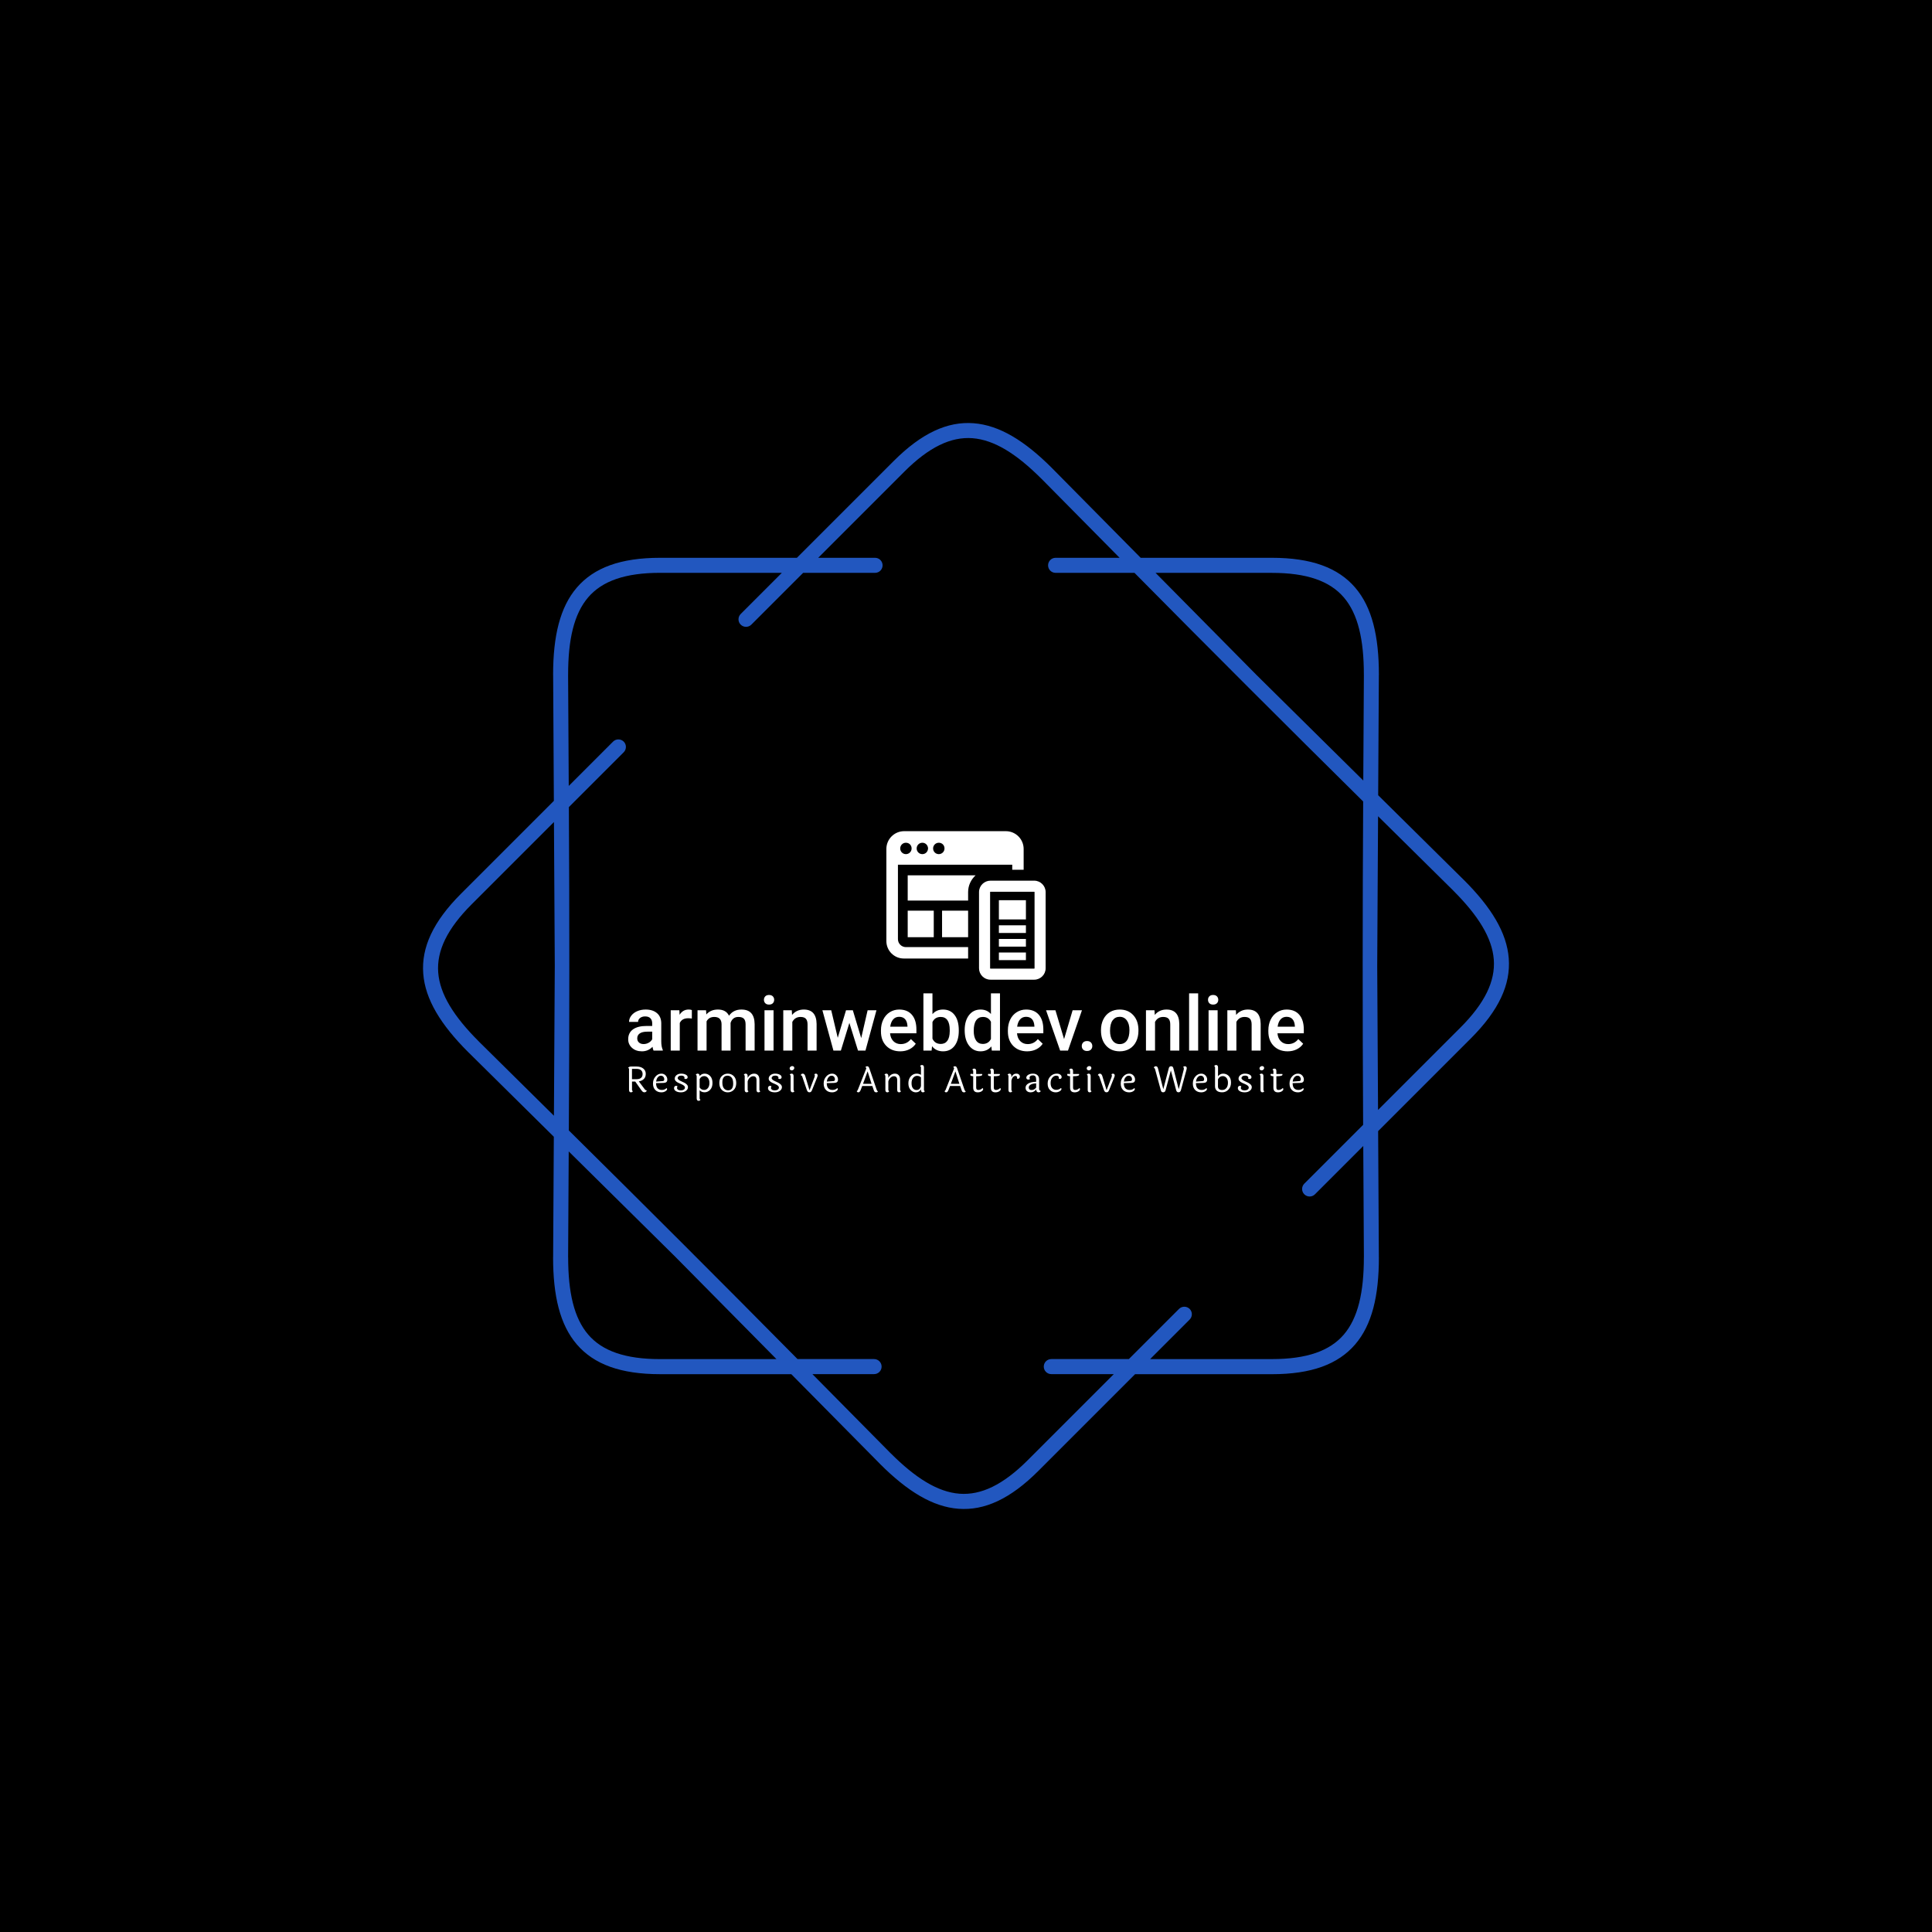 <svg xmlns="http://www.w3.org/2000/svg" version="1.1" xmlns:xlink="http://www.w3.org/1999/xlink" xmlns:svgjs="http://svgjs.dev/svgjs" width="1000" height="1000" viewBox="0 0 1000 1000"><rect width="1000" height="1000" fill="#000000"></rect><g transform="matrix(0.7,0,0,0.7,150,218.95)"><svg viewBox="0 0 448 360" data-background-color="#2b2b2b" preserveAspectRatio="xMidYMid meet" height="803" width="1000" xmlns="http://www.w3.org/2000/svg" xmlns:xlink="http://www.w3.org/1999/xlink"><g id="tight-bounds" transform="matrix(1,0,0,1,0,0)"><svg viewBox="0 0 448 360" height="360" width="448"><g><svg></svg></g><g><svg viewBox="0 0 448 360" height="360" width="448"><g><path xmlns="http://www.w3.org/2000/svg" d="M193.855 44.683c1.378 0 2.494 1.116 2.495 2.494 0 1.378-1.116 2.494-2.495 2.495h-23.846l-17.167 17.167c-0.973 0.973-2.551 0.973-3.53 0-0.973-0.973-0.973-2.551 0-3.529l13.644-13.645h-40.378c-11.518 0-19.151 2.688-23.815 8.113-4.739 5.519-6.66 14.056-6.66 25.63 0 0.069 0 0.137-0.006 0.206l0.212 36.692 14.692-14.692c0.973-0.973 2.551-0.973 3.53 0 0.973 0.973 0.973 2.551 0 3.53l-18.178 18.178c0.206 35.832 0.193 71.358-0.013 107.19 25.486 25.2 50.617 50.312 75.811 75.791h25.38c1.378 0 2.494 1.116 2.495 2.495 0 1.378-1.116 2.494-2.495 2.494h-20.448l25.942 26.241 0.006-0.006c8.188 8.188 15.577 12.859 22.824 13.413 7.146 0.543 14.442-2.956 22.586-11.093l28.555-28.555h-20.722c-1.378 0-2.494-1.116-2.495-2.494 0-1.378 1.116-2.494 2.495-2.495h25.711l16.625-16.625c0.973-0.973 2.551-0.973 3.529 0 0.973 0.973 0.973 2.551 0 3.53l-13.101 13.102h40.377c11.518 0 19.151-2.688 23.815-8.113 4.739-5.519 6.66-14.056 6.66-25.63h0.013l-0.212-36.898-16.014 16.014c-0.973 0.973-2.551 0.973-3.53 0-0.973-0.973-0.973-2.551 0-3.53l19.5-19.5c-0.206-35.832-0.193-71.358 0.013-107.19-25.486-25.2-50.617-50.312-75.811-75.791h-26.147c-1.378 0-2.494-1.116-2.495-2.495 0-1.378 1.116-2.494 2.495-2.494h21.215l-25.824-26.123c-0.044-0.037-0.081-0.075-0.124-0.112-8.188-8.188-15.577-12.859-22.824-13.413-7.146-0.543-14.442 2.956-22.586 11.093l-28.555 28.555h18.858zM122.578 44.683h45.367l32.078-32.078c9.248-9.248 17.81-13.195 26.484-12.534 8.568 0.649 16.956 5.824 25.985 14.854 0.05 0.05 0.094 0.094 0.137 0.143l29.278 29.615h43.508c13.071 0 21.919 3.268 27.594 9.871 5.6 6.517 7.864 16.101 7.864 28.867 0 0.081-0.006 0.156-0.012 0.23l-0.225 39.742 28.43 28.112 0.006-0.006c9.03 9.03 14.206 17.411 14.854 25.985 0.661 8.674-3.293 17.236-12.534 26.484l-30.768 30.768 0.237 41.843h0.012c0 12.765-2.27 22.35-7.864 28.867-5.675 6.604-14.524 9.872-27.594 9.871h-45.366l-32.078 32.078c-9.248 9.248-17.81 13.195-26.484 12.534-8.568-0.649-16.956-5.824-25.985-14.854l0.006-0.006-29.421-29.758h-43.509c-13.071 0-21.919-3.268-27.594-9.872-5.6-6.517-7.864-16.101-7.863-28.866h0.012l0.231-39.972-28.293-27.969c-0.05-0.044-0.1-0.087-0.143-0.137-9.03-9.03-14.206-17.411-14.854-25.985-0.661-8.674 3.293-17.236 12.534-26.484l30.768-30.768-0.237-41.607c-0.006-0.075-0.012-0.156-0.012-0.23 0-12.765 2.27-22.35 7.864-28.867 5.675-6.604 14.524-9.872 27.594-9.871zM87.682 179.997l-0.274-47.724-27.276 27.276c-8.138 8.138-11.636 15.44-11.094 22.587 0.549 7.246 5.226 14.642 13.413 22.823 0.037 0.037 0.081 0.081 0.113 0.125l24.837 24.551 0.281-49.644zM92.303 241.483l-0.2 35.09h0.013c0 11.58 1.921 20.117 6.66 25.63 4.664 5.432 12.297 8.113 23.815 8.113h38.576l-33.55-33.936-35.308-34.903zM325.415 49.672h-38.575l33.549 33.936 35.308 34.902 0.2-34.884c-0.006-0.069-0.006-0.137-0.007-0.205 0-11.58-1.921-20.117-6.66-25.63-4.664-5.432-12.297-8.113-23.815-8.113zM360.599 130.352l-0.281 49.645 0.274 47.724 27.276-27.276c8.138-8.138 11.636-15.44 11.094-22.587-0.549-7.252-5.226-14.642-13.413-22.824l0.006-0.006-24.956-24.669z" fill="#2257bf" fill-rule="nonzero" stroke="none" stroke-width="1" stroke-linecap="butt" stroke-linejoin="miter" stroke-miterlimit="10" stroke-dasharray="" stroke-dashoffset="0" font-family="none" font-weight="none" font-size="none" text-anchor="none" style="mix-blend-mode: normal" data-fill-palette-color="tertiary"></path></g><g transform="matrix(1,0,0,1,112,135.306)"><svg viewBox="0 0 224 89.388" height="89.388" width="224"><g><svg viewBox="0 0 224 89.388" height="89.388" width="224"><g><svg viewBox="0 0 224 89.388" height="89.388" width="224"><g transform="matrix(1,0,0,1,0,53.766)"><svg viewBox="0 0 224 35.622" height="35.622" width="224"><g><svg viewBox="0 0 224 35.622" height="35.622" width="224"><g><svg viewBox="0 0 224 19.213" height="19.213" width="224"><g transform="matrix(1,0,0,1,0,0)"><svg width="224" viewBox="2.2 -37.5 442.85 37.99" height="19.213" data-palette-color="#2257bf"><path d="M24.88 0L18.82 0Q18.43-0.76 18.14-2.47L18.14-2.47Q15.31 0.49 11.21 0.49L11.21 0.49Q7.23 0.49 4.71-1.78 2.2-4.05 2.2-7.4L2.2-7.4Q2.2-11.62 5.33-13.88 8.47-16.14 14.31-16.14L14.31-16.14 17.94-16.14 17.94-17.87Q17.94-19.92 16.8-21.15 15.65-22.39 13.31-22.39L13.31-22.39Q11.28-22.39 9.99-21.37 8.69-20.36 8.69-18.8L8.69-18.8 2.76-18.8Q2.76-20.97 4.2-22.86 5.64-24.76 8.12-25.83 10.6-26.9 13.65-26.9L13.65-26.9Q18.29-26.9 21.04-24.57 23.8-22.24 23.88-18.02L23.88-18.02 23.88-6.1Q23.88-2.54 24.88-0.42L24.88-0.42 24.88 0ZM12.3-4.27L12.3-4.27Q14.06-4.27 15.61-5.13 17.16-5.98 17.94-7.42L17.94-7.42 17.94-12.4 14.75-12.4Q11.45-12.4 9.79-11.25 8.13-10.11 8.13-8.01L8.13-8.01Q8.13-6.3 9.27-5.29 10.4-4.27 12.3-4.27ZM43.94-26.56L43.92-21Q42.75-21.19 41.5-21.19L41.5-21.19Q37.42-21.19 36.01-18.07L36.01-18.07 36.01 0 30.08 0 30.08-26.42 35.74-26.42 35.89-23.46Q38.03-26.9 41.84-26.9L41.84-26.9Q43.11-26.9 43.94-26.56L43.94-26.56ZM47.65-26.42L53.24-26.42 53.41-23.66Q56.2-26.9 61.03-26.9L61.03-26.9Q66.33-26.9 68.28-22.85L68.28-22.85Q71.16-26.9 76.39-26.9L76.39-26.9Q80.76-26.9 82.89-24.49 85.03-22.07 85.08-17.36L85.08-17.36 85.08 0 79.15 0 79.15-17.19Q79.15-19.7 78.05-20.87 76.95-22.05 74.41-22.05L74.41-22.05Q72.38-22.05 71.1-20.96 69.82-19.87 69.31-18.12L69.31-18.12 69.33 0 63.4 0 63.4-17.38Q63.28-22.05 58.64-22.05L58.64-22.05Q55.07-22.05 53.58-19.14L53.58-19.14 53.58 0 47.65 0 47.65-26.42ZM97.48-26.42L97.48 0 91.55 0 91.55-26.42 97.48-26.42ZM91.18-33.28L91.18-33.28Q91.18-34.64 92.05-35.55 92.91-36.45 94.52-36.45 96.14-36.45 97.01-35.55 97.89-34.64 97.89-33.28L97.89-33.28Q97.89-31.93 97.01-31.04 96.14-30.15 94.52-30.15 92.91-30.15 92.05-31.04 91.18-31.93 91.18-33.28ZM103.85-26.42L109.44-26.42 109.61-23.36Q112.54-26.9 117.3-26.9L117.3-26.9Q125.55-26.9 125.7-17.46L125.7-17.46 125.7 0 119.77 0 119.77-17.11Q119.77-19.63 118.68-20.84 117.59-22.05 115.13-22.05L115.13-22.05Q111.54-22.05 109.78-18.8L109.78-18.8 109.78 0 103.85 0 103.85-26.42ZM149.45-26.42L154.94-8.18 159.14-26.42 164.93-26.42 157.73 0 152.84 0 147.18-18.14 141.61 0 136.73 0 129.5-26.42 135.29-26.42 139.56-8.37 144.98-26.42 149.45-26.42ZM180.53 0.49L180.53 0.49Q174.89 0.49 171.38-3.06 167.88-6.62 167.88-12.52L167.88-12.52 167.88-13.26Q167.88-17.21 169.41-20.32 170.93-23.44 173.69-25.17 176.45-26.9 179.84-26.9L179.84-26.9Q185.24-26.9 188.18-23.46 191.12-20.02 191.12-13.72L191.12-13.72 191.12-11.33 173.86-11.33Q174.13-8.06 176.05-6.15 177.96-4.25 180.87-4.25L180.87-4.25Q184.95-4.25 187.51-7.54L187.51-7.54 190.71-4.49Q189.12-2.12 186.47-0.82 183.82 0.49 180.53 0.49ZM179.82-22.14L179.82-22.14Q177.38-22.14 175.88-20.43 174.37-18.73 173.96-15.67L173.96-15.67 185.26-15.67 185.26-16.11Q185.07-19.09 183.68-20.62 182.28-22.14 179.82-22.14ZM218.9-13.28L218.9-12.94Q218.9-6.79 216.16-3.15 213.41 0.49 208.6 0.49L208.6 0.49Q203.96 0.49 201.37-2.86L201.37-2.86 201.08 0 195.71 0 195.71-37.5 201.64-37.5 201.64-23.88Q204.21-26.9 208.55-26.9L208.55-26.9Q213.39-26.9 216.14-23.32 218.9-19.73 218.9-13.28L218.9-13.28ZM212.97-12.7L212.97-13.45Q212.97-17.75 211.46-19.9 209.94-22.05 207.06-22.05L207.06-22.05Q203.21-22.05 201.64-18.68L201.64-18.68 201.64-7.79Q203.23-4.35 207.11-4.35L207.11-4.35Q209.89-4.35 211.41-6.42 212.92-8.5 212.97-12.7L212.97-12.7ZM222.76-13.4L222.76-13.4Q222.76-19.51 225.59-23.21 228.42-26.9 233.18-26.9L233.18-26.9Q237.38-26.9 239.97-23.97L239.97-23.97 239.97-37.5 245.9-37.5 245.9 0 240.53 0 240.24-2.73Q237.58 0.49 233.13 0.49L233.13 0.49Q228.5 0.49 225.63-3.25 222.76-6.98 222.76-13.4ZM228.69-12.89L228.69-12.89Q228.69-8.86 230.24-6.6 231.79-4.35 234.65-4.35L234.65-4.35Q238.29-4.35 239.97-7.59L239.97-7.59 239.97-18.87Q238.33-22.05 234.7-22.05L234.7-22.05Q231.82-22.05 230.25-19.76 228.69-17.48 228.69-12.89ZM263.72 0.49L263.72 0.49Q258.08 0.49 254.58-3.06 251.08-6.62 251.08-12.52L251.08-12.52 251.08-13.26Q251.08-17.21 252.6-20.32 254.13-23.44 256.89-25.17 259.65-26.9 263.04-26.9L263.04-26.9Q268.43-26.9 271.38-23.46 274.32-20.02 274.32-13.72L274.32-13.72 274.32-11.33 257.06-11.33Q257.33-8.06 259.24-6.15 261.16-4.25 264.06-4.25L264.06-4.25Q268.14-4.25 270.71-7.54L270.71-7.54 273.9-4.49Q272.32-2.12 269.67-0.82 267.02 0.49 263.72 0.49ZM263.01-22.14L263.01-22.14Q260.57-22.14 259.07-20.43 257.57-18.73 257.16-15.67L257.16-15.67 268.46-15.67 268.46-16.11Q268.26-19.09 266.87-20.62 265.48-22.14 263.01-22.14ZM282.25-26.42L287.91-7.52 293.51-26.42 299.63-26.42 290.48 0 285.33 0 276.1-26.42 282.25-26.42ZM302.95-6.25L302.95-6.25Q304.61-6.25 305.51-5.31 306.42-4.37 306.42-2.95L306.42-2.95Q306.42-1.56 305.51-0.65 304.61 0.27 302.95 0.27L302.95 0.27Q301.36 0.27 300.44-0.63 299.51-1.54 299.51-2.95 299.51-4.37 300.41-5.31 301.32-6.25 302.95-6.25ZM312.1-13.16L312.1-13.45Q312.1-17.33 313.64-20.45 315.18-23.56 317.96-25.23 320.75-26.9 324.36-26.9L324.36-26.9Q329.71-26.9 333.04-23.46 336.37-20.02 336.64-14.33L336.64-14.33 336.66-12.94Q336.66-9.03 335.16-5.96 333.66-2.88 330.87-1.2 328.07 0.49 324.41 0.49L324.41 0.49Q318.82 0.49 315.46-3.23 312.1-6.96 312.1-13.16L312.1-13.16ZM318.04-12.94L318.04-12.94Q318.04-8.86 319.72-6.56 321.41-4.25 324.41-4.25 327.41-4.25 329.08-6.59 330.76-8.94 330.76-13.45L330.76-13.45Q330.76-17.46 329.03-19.8 327.31-22.14 324.36-22.14L324.36-22.14Q321.45-22.14 319.75-19.84 318.04-17.53 318.04-12.94ZM341.59-26.42L347.18-26.42 347.36-23.36Q350.28-26.9 355.05-26.9L355.05-26.9Q363.3-26.9 363.44-17.46L363.44-17.46 363.44 0 357.51 0 357.51-17.11Q357.51-19.63 356.43-20.84 355.34-22.05 352.87-22.05L352.87-22.05Q349.28-22.05 347.53-18.8L347.53-18.8 347.53 0 341.59 0 341.59-26.42ZM375.8-37.5L375.8 0 369.86 0 369.86-37.5 375.8-37.5ZM388.56-26.42L388.56 0 382.63 0 382.63-26.42 388.56-26.42ZM382.26-33.28L382.26-33.28Q382.26-34.64 383.13-35.55 384-36.45 385.61-36.45 387.22-36.45 388.1-35.55 388.98-34.64 388.98-33.28L388.98-33.28Q388.98-31.93 388.1-31.04 387.22-30.15 385.61-30.15 384-30.15 383.13-31.04 382.26-31.93 382.26-33.28ZM394.93-26.42L400.52-26.42 400.69-23.36Q403.62-26.9 408.38-26.9L408.38-26.9Q416.63-26.9 416.78-17.46L416.78-17.46 416.78 0 410.85 0 410.85-17.11Q410.85-19.63 409.76-20.84 408.68-22.05 406.21-22.05L406.21-22.05Q402.62-22.05 400.86-18.8L400.86-18.8 400.86 0 394.93 0 394.93-26.42ZM434.45 0.49L434.45 0.49Q428.81 0.49 425.31-3.06 421.81-6.62 421.81-12.52L421.81-12.52 421.81-13.26Q421.81-17.21 423.33-20.32 424.86-23.44 427.62-25.17 430.38-26.9 433.77-26.9L433.77-26.9Q439.17-26.9 442.11-23.46 445.05-20.02 445.05-13.72L445.05-13.72 445.05-11.33 427.79-11.33Q428.06-8.06 429.97-6.15 431.89-4.25 434.8-4.25L434.8-4.25Q438.87-4.25 441.44-7.54L441.44-7.54 444.64-4.49Q443.05-2.12 440.4-0.82 437.75 0.49 434.45 0.49ZM433.75-22.14L433.75-22.14Q431.31-22.14 429.8-20.43 428.3-18.73 427.89-15.67L427.89-15.67 439.19-15.67 439.19-16.11Q439-19.09 437.6-20.62 436.21-22.14 433.75-22.14Z" opacity="1" transform="matrix(1,0,0,1,0,0)" fill="#ffffff" class="undefined-text-0" data-fill-palette-color="primary" id="text-0"></path></svg></g></svg></g><g transform="matrix(1,0,0,1,0,23.749)"><svg viewBox="0 0 224 11.874" height="11.874" width="224"><g transform="matrix(1,0,0,1,0,0)"><svg width="224" viewBox="3.95 -38 950.81 50.4" height="11.874" data-palette-color="#2257bf"><path d="M9.35-32.55L9.35-18.05 15.8-18.05Q20-18.05 22.15-19.95 24.3-21.85 24.3-25.28 24.3-28.7 22.15-30.63 20-32.55 15.8-32.55L15.8-32.55 9.35-32.55ZM26.9 0.4L26.9 0.4Q25.5 0.4 24.55-0.33 23.6-1.05 22.15-3.1L22.15-3.1 13.95-14.75 9.4-14.75 9.4-3.1Q9.4-1.65 10.65-1.15L10.65-1.15Q9.6 0.45 7.95 0.45L7.95 0.45Q5.2 0.45 5.2-3.05L5.2-3.05 5.2-32.05Q5.2-33.5 3.95-34.05L3.95-34.05Q5.15-35.85 7.95-35.85L7.95-35.85 15.85-35.85Q21.7-35.85 25.23-33.05 28.75-30.25 28.75-25.65 28.75-21.05 26.13-18.38 23.5-15.7 18.95-15L18.95-15 27.2-4Q28.45-2.3 30.3-2.15L30.3-2.15Q29.15 0.4 26.9 0.4ZM43.36-14.65L52.71-15.4Q54.76-15.55 54.76-17.78 54.76-20 53.49-21.48 52.21-22.95 49.91-22.95 47.61-22.95 45.71-20.75 43.81-18.55 43.36-14.65L43.36-14.65ZM43.26-12.5Q43.26-7.6 45.39-5.25 47.51-2.9 51.46-2.9 55.41-2.9 58.01-5.5L58.01-5.5Q58.76-5.1 58.76-4.15L58.76-4.15Q58.76-2.5 56.36-1.03 53.96 0.45 50.66 0.45L50.66 0.45Q45.51 0.45 42.21-2.8 38.91-6.05 38.91-11.93 38.91-17.8 42.49-21.83 46.06-25.85 50.71-25.85L50.71-25.85Q54.41-25.85 56.74-23.3 59.06-20.75 59.06-17.5L59.06-17.5Q59.06-15.15 57.79-14.03 56.51-12.9 53.66-12.8L53.66-12.8 43.26-12.5ZM86.9-18.98Q86.08-18.3 84.93-18.3 83.78-18.3 82.98-18.9L82.98-18.9Q83.28-19.4 83.28-20.35 83.28-21.3 82.13-22.2 80.98-23.1 78.68-23.1 76.38-23.1 75.03-22.08 73.68-21.05 73.68-19.65 73.68-18.25 75.18-17.13 76.68-16 78.78-15.08 80.88-14.15 83-13.1 85.13-12.05 86.63-10.43 88.13-8.8 88.13-6.8L88.13-6.8Q88.13-3.85 85.33-1.7 82.53 0.45 78.23 0.45 73.93 0.45 71.23-1.2 68.53-2.85 68.53-5.45L68.53-5.45Q68.53-7 69.4-7.88 70.28-8.75 71.5-8.75 72.73-8.75 73.43-7.9L73.43-7.9Q72.73-6.95 72.73-5.6 72.73-4.25 74.1-3.28 75.48-2.3 78.1-2.3 80.73-2.3 82.3-3.43 83.88-4.55 83.88-6.18 83.88-7.8 82.4-9 80.93-10.2 78.83-11.08 76.73-11.95 74.6-12.93 72.48-13.9 71-15.4 69.53-16.9 69.53-18.8L69.53-18.8Q69.53-21.8 72.13-23.83 74.73-25.85 78.5-25.85 82.28-25.85 84.98-24.48 87.68-23.1 87.68-20.85L87.68-20.85Q87.73-19.65 86.9-18.98ZM111.04-2.95L111.04-2.95Q114.09-2.95 116.22-5.58 118.34-8.2 118.34-12.7 118.34-17.2 116.22-19.8 114.09-22.4 111.04-22.4L111.04-22.4Q106.74-22.4 104.54-18.3L104.54-18.3 104.54-6.4Q105.79-4.5 107.34-3.73 108.89-2.95 111.04-2.95ZM104.54-22.35L104.54-22.35 104.54-22.3Q107.14-25.85 111.67-25.85 116.19-25.85 119.42-22.43 122.64-19 122.64-12.75 122.64-6.5 119.27-3.05 115.89 0.4 111.52 0.4 107.14 0.4 104.54-2.5L104.54-2.5 104.54 8.85Q104.54 10.35 105.79 10.8L105.79 10.8Q104.74 12.4 103.19 12.4L103.19 12.4Q100.39 12.4 100.39 8.85L100.39 8.85 100.39-22.25Q100.39-23.7 99.14-24.25L99.14-24.25Q100.09-25.85 101.74-25.85L101.74-25.85Q104.54-25.85 104.54-22.35ZM149.48-20.38Q147.21-23 143.76-23 140.31-23 138.41-20.63 136.51-18.25 136.51-13.65L136.51-13.65Q136.51-7.7 138.83-5.03 141.16-2.35 144.61-2.35 148.06-2.35 149.91-4.75 151.76-7.15 151.76-11.75L151.76-11.75Q151.76-17.75 149.48-20.38ZM135.73-22.4Q139.21-25.85 144.16-25.85 149.11-25.85 152.58-22.38 156.06-18.9 156.06-12.68 156.06-6.45 152.58-3 149.11 0.45 144.16 0.45 139.21 0.45 135.73-3 132.26-6.45 132.26-12.7 132.26-18.95 135.73-22.4ZM188.67-17.25L188.67-17.25 188.67-3.1Q188.67-1.7 189.97-1.15L189.97-1.15Q188.92 0.45 187.32 0.45L187.32 0.45Q184.57 0.45 184.57-3.05L184.57-3.05 184.57-16.95Q184.57-22.2 179.97-22.2L179.97-22.2Q177.47-22.2 175.22-20.2 172.97-18.2 172.12-14.85L172.12-14.85 172.12-3.1Q172.12-1.65 173.37-1.15L173.37-1.15Q172.32 0.45 170.77 0.45L170.77 0.45Q167.97 0.45 167.97-3.05L167.97-3.05 167.97-22.25Q167.97-23.7 166.72-24.25L166.72-24.25Q167.67-25.85 169.32-25.85L169.32-25.85Q172.12-25.85 172.12-22.35L172.12-22.35 172.12-19.75Q173.42-22.45 175.82-24.15 178.22-25.85 181.45-25.85 184.67-25.85 186.67-23.68 188.67-21.5 188.67-17.25ZM219.11-18.98Q218.29-18.3 217.14-18.3 215.99-18.3 215.19-18.9L215.19-18.9Q215.49-19.4 215.49-20.35 215.49-21.3 214.34-22.2 213.19-23.1 210.89-23.1 208.59-23.1 207.24-22.08 205.89-21.05 205.89-19.65 205.89-18.25 207.39-17.13 208.89-16 210.99-15.08 213.09-14.15 215.21-13.1 217.34-12.05 218.84-10.43 220.34-8.8 220.34-6.8L220.34-6.8Q220.34-3.85 217.54-1.7 214.74 0.45 210.44 0.45 206.14 0.45 203.44-1.2 200.74-2.85 200.74-5.45L200.74-5.45Q200.74-7 201.61-7.88 202.49-8.75 203.71-8.75 204.94-8.75 205.64-7.9L205.64-7.9Q204.94-6.95 204.94-5.6 204.94-4.25 206.31-3.28 207.69-2.3 210.31-2.3 212.94-2.3 214.51-3.43 216.09-4.55 216.09-6.18 216.09-7.8 214.61-9 213.14-10.2 211.04-11.08 208.94-11.95 206.81-12.93 204.69-13.9 203.21-15.4 201.74-16.9 201.74-18.8L201.74-18.8Q201.74-21.8 204.34-23.83 206.94-25.85 210.71-25.85 214.49-25.85 217.19-24.48 219.89-23.1 219.89-20.85L219.89-20.85Q219.94-19.65 219.11-18.98ZM234.83-36.5Q236.1-36.5 236.93-35.77 237.75-35.05 237.75-33.77 237.75-32.5 236.68-31.48 235.6-30.45 234.25-30.45 232.9-30.45 232.05-31.25 231.2-32.05 231.2-33.35 231.2-34.65 232.38-35.58 233.55-36.5 234.83-36.5ZM236.75-22.35L236.75-22.35 236.75-3.1Q236.75-1.65 238-1.15L238-1.15Q236.95 0.45 235.4 0.45L235.4 0.45Q232.6 0.45 232.6-3.05L232.6-3.05 232.6-22.25Q232.6-23.7 231.35-24.25L231.35-24.25Q232.3-25.85 233.95-25.85L233.95-25.85Q236.75-25.85 236.75-22.35ZM259.16-2.5L266.16-20.9Q266.61-22.1 266.61-23.15 266.61-24.2 265.91-24.95L265.91-24.95Q267.06-25.85 268.14-25.85 269.21-25.85 269.91-25.15 270.61-24.45 270.61-23.38 270.61-22.3 270.01-20.9L270.01-20.9 262.86-3.1Q262.11-1.15 261.31-0.38 260.51 0.4 259.09 0.4 257.66 0.4 256.81-0.4 255.96-1.2 255.31-3.1L255.31-3.1 248.96-21.65Q248.31-23.4 246.91-23.5L246.91-23.5Q246.96-24.55 247.76-25.2 248.56-25.85 249.61-25.85L249.61-25.85Q252.11-25.85 253.16-22.45L253.16-22.45 259.16-2.5ZM283.53-14.65L292.88-15.4Q294.93-15.55 294.93-17.78 294.93-20 293.65-21.48 292.38-22.95 290.08-22.95 287.78-22.95 285.88-20.75 283.98-18.55 283.53-14.65L283.53-14.65ZM283.43-12.5Q283.43-7.6 285.55-5.25 287.68-2.9 291.63-2.9 295.58-2.9 298.18-5.5L298.18-5.5Q298.93-5.1 298.93-4.15L298.93-4.15Q298.93-2.5 296.53-1.03 294.13 0.45 290.83 0.45L290.83 0.45Q285.68 0.45 282.38-2.8 279.08-6.05 279.08-11.93 279.08-17.8 282.65-21.83 286.23-25.85 290.88-25.85L290.88-25.85Q294.58-25.85 296.9-23.3 299.23-20.75 299.23-17.5L299.23-17.5Q299.23-15.15 297.95-14.03 296.68-12.9 293.83-12.8L293.83-12.8 283.43-12.5ZM340.91-29.05L334.46-11.5 346.51-11.5 340.91-29.05ZM355.51-0.85L355.51-0.85Q354.71 0.45 353.18 0.45 351.66 0.45 350.91-0.2 350.16-0.85 349.61-2.55L349.61-2.55 347.56-8.45 333.31-8.45 331.21-3Q329.91 0.45 327.91 0.45L327.91 0.45Q326.21 0.45 325.56-1.25L325.56-1.25Q326.71-1.7 327.36-3.6L327.36-3.6 339.11-33.25Q338.56-34.6 337.86-35.25L337.86-35.25Q339.01-36.25 340.23-36.25 341.46-36.25 342.13-35.5 342.81-34.75 343.41-33.1L343.41-33.1 353.61-3.4Q354.31-1.35 355.51-0.85ZM386.62-17.25L386.62-17.25 386.62-3.1Q386.62-1.7 387.92-1.15L387.92-1.15Q386.87 0.45 385.27 0.45L385.27 0.45Q382.52 0.45 382.52-3.05L382.52-3.05 382.52-16.95Q382.52-22.2 377.92-22.2L377.92-22.2Q375.42-22.2 373.17-20.2 370.92-18.2 370.07-14.85L370.07-14.85 370.07-3.1Q370.07-1.65 371.32-1.15L371.32-1.15Q370.27 0.45 368.72 0.45L368.72 0.45Q365.92 0.45 365.92-3.05L365.92-3.05 365.92-22.25Q365.92-23.7 364.67-24.25L364.67-24.25Q365.62-25.85 367.27-25.85L367.27-25.85Q370.07-25.85 370.07-22.35L370.07-22.35 370.07-19.75Q371.37-22.45 373.77-24.15 376.17-25.85 379.4-25.85 382.62-25.85 384.62-23.68 386.62-21.5 386.62-17.25ZM415.99-8.5L415.99-20.65Q413.74-22.75 410.51-22.75 407.29-22.75 405.01-19.98 402.74-17.2 402.74-12.4 402.74-7.6 404.71-5.2 406.69-2.8 409.69-2.8L409.69-2.8Q414.74-2.8 415.99-8.5L415.99-8.5ZM420.19-34.55L420.19-34.55 420.19-3.1Q420.19-1.65 421.44-1.15L421.44-1.15Q420.39 0.45 418.79 0.45L418.79 0.45Q415.99 0.45 415.99-3.05L415.99-3.05 415.99-3.85Q413.74 0.45 408.79 0.45L408.79 0.45Q404.59 0.45 401.44-2.93 398.29-6.3 398.29-12.28 398.29-18.25 401.69-22.05 405.09-25.85 409.89-25.85L409.89-25.85Q413.29-25.85 415.99-24.15L415.99-24.15 415.99-34.45Q415.99-35.95 414.74-36.45L414.74-36.45Q415.69-38 417.34-38L417.34-38Q420.19-38 420.19-34.55ZM464.47-29.05L458.02-11.5 470.07-11.5 464.47-29.05ZM479.07-0.85L479.07-0.85Q478.27 0.45 476.74 0.45 475.22 0.45 474.47-0.2 473.72-0.85 473.17-2.55L473.17-2.55 471.12-8.45 456.87-8.45 454.77-3Q453.47 0.45 451.47 0.45L451.47 0.45Q449.77 0.45 449.12-1.25L449.12-1.25Q450.27-1.7 450.92-3.6L450.92-3.6 462.67-33.25Q462.12-34.6 461.42-35.25L461.42-35.25Q462.57-36.25 463.79-36.25 465.02-36.25 465.69-35.5 466.37-34.75 466.97-33.1L466.97-33.1 477.17-3.4Q477.87-1.35 479.07-0.85ZM494.38-22.2L493.68-22.2 493.68-6.35Q493.68-4.5 494.4-3.7 495.13-2.9 496.78-2.9L496.78-2.9Q499.88-2.9 502.63-5.55L502.63-5.55Q503.48-5.1 503.48-4.1L503.48-4.1Q503.48-2.4 501.28-0.98 499.08 0.45 495.88 0.45L495.88 0.45Q489.48 0.45 489.48-6.2L489.48-6.2 489.48-22.2Q485.43-22.35 485.43-24.15L485.43-24.15Q485.43-25.1 486.03-25.6L486.03-25.6Q487.78-25.35 488.73-25.35L488.73-25.35 489.48-25.35 489.48-29.4Q489.48-30.8 488.23-31.4L488.23-31.4Q489.23-32.95 490.83-32.95L490.83-32.95Q493.68-32.95 493.68-29.45L493.68-29.45 493.68-25.35 502.08-25.35Q502.28-25 502.28-24.5L502.28-24.5Q502.28-22.2 494.38-22.2L494.38-22.2ZM519.19-22.2L518.49-22.2 518.49-6.35Q518.49-4.5 519.22-3.7 519.94-2.9 521.59-2.9L521.59-2.9Q524.69-2.9 527.44-5.55L527.44-5.55Q528.29-5.1 528.29-4.1L528.29-4.1Q528.29-2.4 526.09-0.98 523.89 0.45 520.69 0.45L520.69 0.45Q514.29 0.45 514.29-6.2L514.29-6.2 514.29-22.2Q510.24-22.35 510.24-24.15L510.24-24.15Q510.24-25.1 510.84-25.6L510.84-25.6Q512.59-25.35 513.54-25.35L513.54-25.35 514.29-25.35 514.29-29.4Q514.29-30.8 513.04-31.4L513.04-31.4Q514.04-32.95 515.64-32.95L515.64-32.95Q518.49-32.95 518.49-29.45L518.49-29.45 518.49-25.35 526.89-25.35Q527.09-25 527.09-24.5L527.09-24.5Q527.09-22.2 519.19-22.2L519.19-22.2ZM543.26-22.35L543.26-22.35 543.26-20.5Q545.36-25.85 550.21-25.85L550.21-25.85Q552.56-25.85 553.86-24.65 555.16-23.45 555.16-21.88 555.16-20.3 554.36-19.48 553.56-18.65 552.71-18.65 551.86-18.65 551.16-18.85L551.16-18.85Q551.26-19.35 551.26-20.15L551.26-20.15Q551.26-22.65 548.76-22.65L548.76-22.65Q547.11-22.65 545.51-21 543.91-19.35 543.26-15.95L543.26-15.95 543.26-3.1Q543.26-1.65 544.51-1.15L544.51-1.15Q543.46 0.45 541.91 0.45L541.91 0.45Q539.11 0.45 539.11-3.05L539.11-3.05 539.11-22.25Q539.11-23.7 537.86-24.25L537.86-24.25Q538.81-25.85 540.46-25.85L540.46-25.85Q543.26-25.85 543.26-22.35ZM567.67-6.4L567.67-6.4Q567.67-2.8 571.6-2.8 575.52-2.8 578.07-6.25L578.07-6.25 578.07-12.2Q572.77-11.9 570.22-10.33 567.67-8.75 567.67-6.4ZM582.22-17.8L582.22-17.8 582.22-4.5Q582.22-1.85 584.67-1.5L584.67-1.5Q583.72 0.45 581.52 0.45L581.52 0.45Q578.37 0.45 578.07-3.6L578.07-3.6Q575.17 0.45 570.27 0.45L570.27 0.45Q567.17 0.45 565.17-1.25 563.17-2.95 563.17-5.95L563.17-5.95Q563.17-9.65 566.9-11.93 570.62-14.2 578.07-14.4L578.07-14.4 578.07-17.4Q578.07-20.5 576.97-21.98 575.87-23.45 573.5-23.45 571.12-23.45 569.92-22.48 568.72-21.5 568.72-20.28 568.72-19.05 569.42-18.3L569.42-18.3Q568.37-17.5 567.1-17.5 565.82-17.5 565.02-18.2 564.22-18.9 564.22-20.2L564.22-20.2Q564.22-22.55 566.92-24.2 569.62-25.85 573.57-25.85 577.52-25.85 579.87-23.73 582.22-21.6 582.22-17.8ZM613.94-21.05L613.94-21.05Q613.94-19.85 613.24-19.15 612.54-18.45 611.54-18.45 610.54-18.45 609.89-18.85L609.89-18.85Q610.04-19.4 610.04-19.95L610.04-19.95Q610.04-23 606.29-23L606.29-23Q603.24-23 600.84-20.2 598.44-17.4 598.44-12.63 598.44-7.85 600.66-5.45 602.89-3.05 606.14-3.05L606.14-3.05Q610.29-3.05 613.04-5.7L613.04-5.7Q613.69-5.15 613.69-4.25L613.69-4.25Q613.69-2.65 611.19-1.1 608.69 0.45 605.49 0.45L605.49 0.45Q600.84 0.45 597.54-2.75 594.24-5.95 594.24-11.88 594.24-17.8 597.96-21.83 601.69-25.85 607.04-25.85L607.04-25.85Q610.19-25.85 612.06-24.45 613.94-23.05 613.94-21.05ZM630.7-22.2L630-22.2 630-6.35Q630-4.5 630.73-3.7 631.45-2.9 633.1-2.9L633.1-2.9Q636.2-2.9 638.95-5.55L638.95-5.55Q639.8-5.1 639.8-4.1L639.8-4.1Q639.8-2.4 637.6-0.98 635.4 0.45 632.2 0.45L632.2 0.45Q625.8 0.45 625.8-6.2L625.8-6.2 625.8-22.2Q621.75-22.35 621.75-24.15L621.75-24.15Q621.75-25.1 622.35-25.6L622.35-25.6Q624.1-25.35 625.05-25.35L625.05-25.35 625.8-25.35 625.8-29.4Q625.8-30.8 624.55-31.4L624.55-31.4Q625.55-32.95 627.15-32.95L627.15-32.95Q630-32.95 630-29.45L630-29.45 630-25.35 638.4-25.35Q638.6-25 638.6-24.5L638.6-24.5Q638.6-22.2 630.7-22.2L630.7-22.2ZM652.84-36.5Q654.12-36.5 654.94-35.77 655.77-35.05 655.77-33.77 655.77-32.5 654.69-31.48 653.62-30.45 652.27-30.45 650.92-30.45 650.07-31.25 649.22-32.05 649.22-33.35 649.22-34.65 650.39-35.58 651.57-36.5 652.84-36.5ZM654.77-22.35L654.77-22.35 654.77-3.1Q654.77-1.65 656.02-1.15L656.02-1.15Q654.97 0.45 653.42 0.45L653.42 0.45Q650.62 0.45 650.62-3.05L650.62-3.05 650.62-22.25Q650.62-23.7 649.37-24.25L649.37-24.25Q650.32-25.85 651.97-25.85L651.97-25.85Q654.77-25.85 654.77-22.35ZM677.18-2.5L684.18-20.9Q684.63-22.1 684.63-23.15 684.63-24.2 683.93-24.95L683.93-24.95Q685.08-25.85 686.16-25.85 687.23-25.85 687.93-25.15 688.63-24.45 688.63-23.38 688.63-22.3 688.03-20.9L688.03-20.9 680.88-3.1Q680.13-1.15 679.33-0.38 678.53 0.4 677.11 0.4 675.68 0.4 674.83-0.4 673.98-1.2 673.33-3.1L673.33-3.1 666.98-21.65Q666.33-23.4 664.93-23.5L664.93-23.5Q664.98-24.55 665.78-25.2 666.58-25.85 667.63-25.85L667.63-25.85Q670.13-25.85 671.18-22.45L671.18-22.45 677.18-2.5ZM701.54-14.65L710.89-15.4Q712.94-15.55 712.94-17.78 712.94-20 711.67-21.48 710.39-22.95 708.09-22.95 705.79-22.95 703.89-20.75 701.99-18.55 701.54-14.65L701.54-14.65ZM701.44-12.5Q701.44-7.6 703.57-5.25 705.69-2.9 709.64-2.9 713.59-2.9 716.19-5.5L716.19-5.5Q716.94-5.1 716.94-4.15L716.94-4.15Q716.94-2.5 714.54-1.03 712.14 0.45 708.84 0.45L708.84 0.45Q703.69 0.45 700.39-2.8 697.09-6.05 697.09-11.93 697.09-17.8 700.67-21.83 704.24-25.85 708.89-25.85L708.89-25.85Q712.59-25.85 714.92-23.3 717.24-20.75 717.24-17.5L717.24-17.5Q717.24-15.15 715.97-14.03 714.69-12.9 711.84-12.8L711.84-12.8 701.44-12.5ZM785.92-33L785.92-33Q785.92-34.55 784.87-35.25L784.87-35.25Q785.87-36.25 787.25-36.25 788.62-36.25 789.3-35.5 789.97-34.75 789.97-33.68 789.97-32.6 789.67-31.55L789.67-31.55 781.77-2.6Q780.92 0.4 778.35 0.4 775.77 0.4 775.07-2.6L775.07-2.6 767.62-30.35 760.22-2.6Q759.47 0.4 756.77 0.4L756.77 0.4Q755.42 0.4 754.67-0.25 753.92-0.9 753.47-2.6L753.47-2.6 745.52-31.7Q744.97-33.75 743.57-34.35L743.57-34.35Q744.47-36.25 746.52-36.25L746.52-36.25Q747.67-36.25 748.45-35.45 749.22-34.65 749.67-32.6L749.67-32.6 756.97-4 764.77-33.7Q765.47-36.25 767.95-36.25 770.42-36.25 771.07-33.7L771.07-33.7 778.67-3.95 785.72-31.5Q785.92-32.35 785.92-33ZM802.99-14.65L812.34-15.4Q814.39-15.55 814.39-17.78 814.39-20 813.11-21.48 811.84-22.95 809.54-22.95 807.24-22.95 805.34-20.75 803.44-18.55 802.99-14.65L802.99-14.65ZM802.89-12.5Q802.89-7.6 805.01-5.25 807.14-2.9 811.09-2.9 815.04-2.9 817.64-5.5L817.64-5.5Q818.39-5.1 818.39-4.15L818.39-4.15Q818.39-2.5 815.99-1.03 813.59 0.45 810.29 0.45L810.29 0.45Q805.14 0.45 801.84-2.8 798.54-6.05 798.54-11.93 798.54-17.8 802.11-21.83 805.69-25.85 810.34-25.85L810.34-25.85Q814.04-25.85 816.36-23.3 818.69-20.75 818.69-17.5L818.69-17.5Q818.69-15.15 817.41-14.03 816.14-12.9 813.29-12.8L813.29-12.8 802.89-12.5ZM839.8-2.85L839.8-2.85Q843.55-2.85 845.75-5.6 847.95-8.35 847.95-12.9 847.95-17.45 845.85-19.93 843.75-22.4 840.65-22.4L840.65-22.4Q836.15-22.4 833.95-17.9L833.95-17.9 833.9-8.1Q833.9-2.85 839.8-2.85ZM834-34.55L833.95-22.05Q836.7-25.85 841.28-25.85 845.85-25.85 849.05-22.58 852.25-19.3 852.25-13.23 852.25-7.15 848.6-3.4L848.6-3.4Q844.95 0.4 839.9 0.4 834.85 0.4 832.3-1.83 829.75-4.05 829.75-8.1L829.75-8.1 829.8-34.45Q829.8-35.95 828.55-36.45L828.55-36.45Q829.6-38 831.2-38L831.2-38Q834-38 834-34.55L834-34.55ZM880.24-18.98Q879.42-18.3 878.27-18.3 877.12-18.3 876.32-18.9L876.32-18.9Q876.62-19.4 876.62-20.35 876.62-21.3 875.47-22.2 874.32-23.1 872.02-23.1 869.72-23.1 868.37-22.08 867.02-21.05 867.02-19.65 867.02-18.25 868.52-17.13 870.02-16 872.12-15.08 874.22-14.15 876.34-13.1 878.47-12.05 879.97-10.43 881.47-8.8 881.47-6.8L881.47-6.8Q881.47-3.85 878.67-1.7 875.87 0.45 871.57 0.45 867.27 0.45 864.57-1.2 861.87-2.85 861.87-5.45L861.87-5.45Q861.87-7 862.74-7.88 863.62-8.75 864.84-8.75 866.07-8.75 866.77-7.9L866.77-7.9Q866.07-6.95 866.07-5.6 866.07-4.25 867.44-3.28 868.82-2.3 871.44-2.3 874.07-2.3 875.64-3.43 877.22-4.55 877.22-6.18 877.22-7.8 875.74-9 874.27-10.2 872.17-11.08 870.07-11.95 867.94-12.93 865.82-13.9 864.34-15.4 862.87-16.9 862.87-18.8L862.87-18.8Q862.87-21.8 865.47-23.83 868.07-25.85 871.84-25.85 875.62-25.85 878.32-24.48 881.02-23.1 881.02-20.85L881.02-20.85Q881.07-19.65 880.24-18.98ZM895.96-36.5Q897.23-36.5 898.06-35.77 898.88-35.05 898.88-33.77 898.88-32.5 897.81-31.48 896.73-30.45 895.38-30.45 894.03-30.45 893.18-31.25 892.33-32.05 892.33-33.35 892.33-34.65 893.51-35.58 894.68-36.5 895.96-36.5ZM897.88-22.35L897.88-22.35 897.88-3.1Q897.88-1.65 899.13-1.15L899.13-1.15Q898.08 0.45 896.53 0.45L896.53 0.45Q893.73 0.45 893.73-3.05L893.73-3.05 893.73-22.25Q893.73-23.7 892.48-24.25L892.48-24.25Q893.43-25.85 895.08-25.85L895.08-25.85Q897.88-25.85 897.88-22.35ZM916.8-22.2L916.1-22.2 916.1-6.35Q916.1-4.5 916.82-3.7 917.55-2.9 919.2-2.9L919.2-2.9Q922.3-2.9 925.05-5.55L925.05-5.55Q925.9-5.1 925.9-4.1L925.9-4.1Q925.9-2.4 923.7-0.98 921.5 0.45 918.3 0.45L918.3 0.45Q911.9 0.45 911.9-6.2L911.9-6.2 911.9-22.2Q907.85-22.35 907.85-24.15L907.85-24.15Q907.85-25.1 908.45-25.6L908.45-25.6Q910.2-25.35 911.15-25.35L911.15-25.35 911.9-25.35 911.9-29.4Q911.9-30.8 910.65-31.4L910.65-31.4Q911.65-32.95 913.25-32.95L913.25-32.95Q916.1-32.95 916.1-29.45L916.1-29.45 916.1-25.35 924.5-25.35Q924.7-25 924.7-24.5L924.7-24.5Q924.7-22.2 916.8-22.2L916.8-22.2ZM939.06-14.65L948.41-15.4Q950.46-15.55 950.46-17.78 950.46-20 949.18-21.48 947.91-22.95 945.61-22.95 943.31-22.95 941.41-20.75 939.51-18.55 939.06-14.65L939.06-14.65ZM938.96-12.5Q938.96-7.6 941.08-5.25 943.21-2.9 947.16-2.9 951.11-2.9 953.71-5.5L953.71-5.5Q954.46-5.1 954.46-4.15L954.46-4.15Q954.46-2.5 952.06-1.03 949.66 0.45 946.36 0.45L946.36 0.45Q941.21 0.45 937.91-2.8 934.61-6.05 934.61-11.93 934.61-17.8 938.18-21.83 941.76-25.85 946.41-25.85L946.41-25.85Q950.11-25.85 952.43-23.3 954.76-20.75 954.76-17.5L954.76-17.5Q954.76-15.15 953.48-14.03 952.21-12.9 949.36-12.8L949.36-12.8 938.96-12.5Z" opacity="1" transform="matrix(1,0,0,1,0,0)" fill="#ffffff" class="undefined-text-1" data-fill-palette-color="secondary" id="text-1"></path></svg></g></svg></g></svg></g></svg></g><g transform="matrix(1,0,0,1,85.604,0)"><svg viewBox="0 0 52.793 49.23" height="49.23" width="52.793"><g><svg xmlns="http://www.w3.org/2000/svg" xmlns:xlink="http://www.w3.org/1999/xlink" version="1.1" x="0" y="0" viewBox="1.1 4.4 97.8 91.2" enable-background="new 0 0 100 100" xml:space="preserve" height="49.23" width="52.793" class="icon-icon-0" data-fill-palette-color="accent" id="icon-0"><path d="M35.3 53.2h16v16.3h-16V53.2zM70.2 58.6h16.6V46.8H70.2V58.6zM70.2 66.9h16.6v-4.7H70.2V66.9zM14.2 69.5h16V53.2h-16V69.5zM51.3 82.6H11.8c-5.9 0-10.7-4.8-10.7-10.7V15.3C1.1 9.3 6 4.4 12 4.4h62.5c6 0 10.9 4.9 10.9 10.9v12.8h-7V25H8.2v45.7c0 2.7 2.2 4.9 4.9 4.9h38.2V82.6zM29.8 15c0 1.9 1.5 3.5 3.5 3.5 1.9 0 3.5-1.5 3.5-3.5s-1.5-3.5-3.5-3.5C31.3 11.5 29.8 13.1 29.8 15zM19.7 15c0 1.9 1.5 3.5 3.5 3.5h0c1.7 0 3.1-1.2 3.4-2.8 0-0.2 0.1-0.5 0.1-0.7 0-0.2 0-0.5-0.1-0.7-0.3-1.6-1.7-2.8-3.4-2.8h0C21.2 11.5 19.7 13.1 19.7 15zM9.6 15c0 1.9 1.5 3.5 3.5 3.5 1.9 0 3.5-1.5 3.5-3.5s-1.5-3.5-3.5-3.5C11.1 11.5 9.6 13.1 9.6 15zM51.3 41.8c0-4.1 1.8-7.7 4.6-10.3H14.2V47h37.1V41.8zM98.9 88.6V41.8c0-3.8-3.1-7-7-7H65c-3.8 0-7 3.1-7 7v46.8c0 3.8 3.1 7 7 7h26.9C95.7 95.6 98.9 92.5 98.9 88.6zM91.9 41.6c0.1 0 0.2 0.1 0.2 0.2v46.8c0 0.1-0.1 0.2-0.2 0.2H65c-0.1 0-0.2-0.1-0.2-0.2V41.8c0-0.1 0.1-0.2 0.2-0.2H91.9zM70.2 75.3h16.6v-4.7H70.2V75.3zM70.2 83.6h16.6v-4.7H70.2V83.6z" fill="#ffffff" data-fill-palette-color="accent"></path></svg></g></svg></g><g></g></svg></g></svg></g></svg></g></svg></g><defs></defs></svg><rect width="448" height="360" fill="none" stroke="none" visibility="hidden"></rect></g></svg></g></svg>